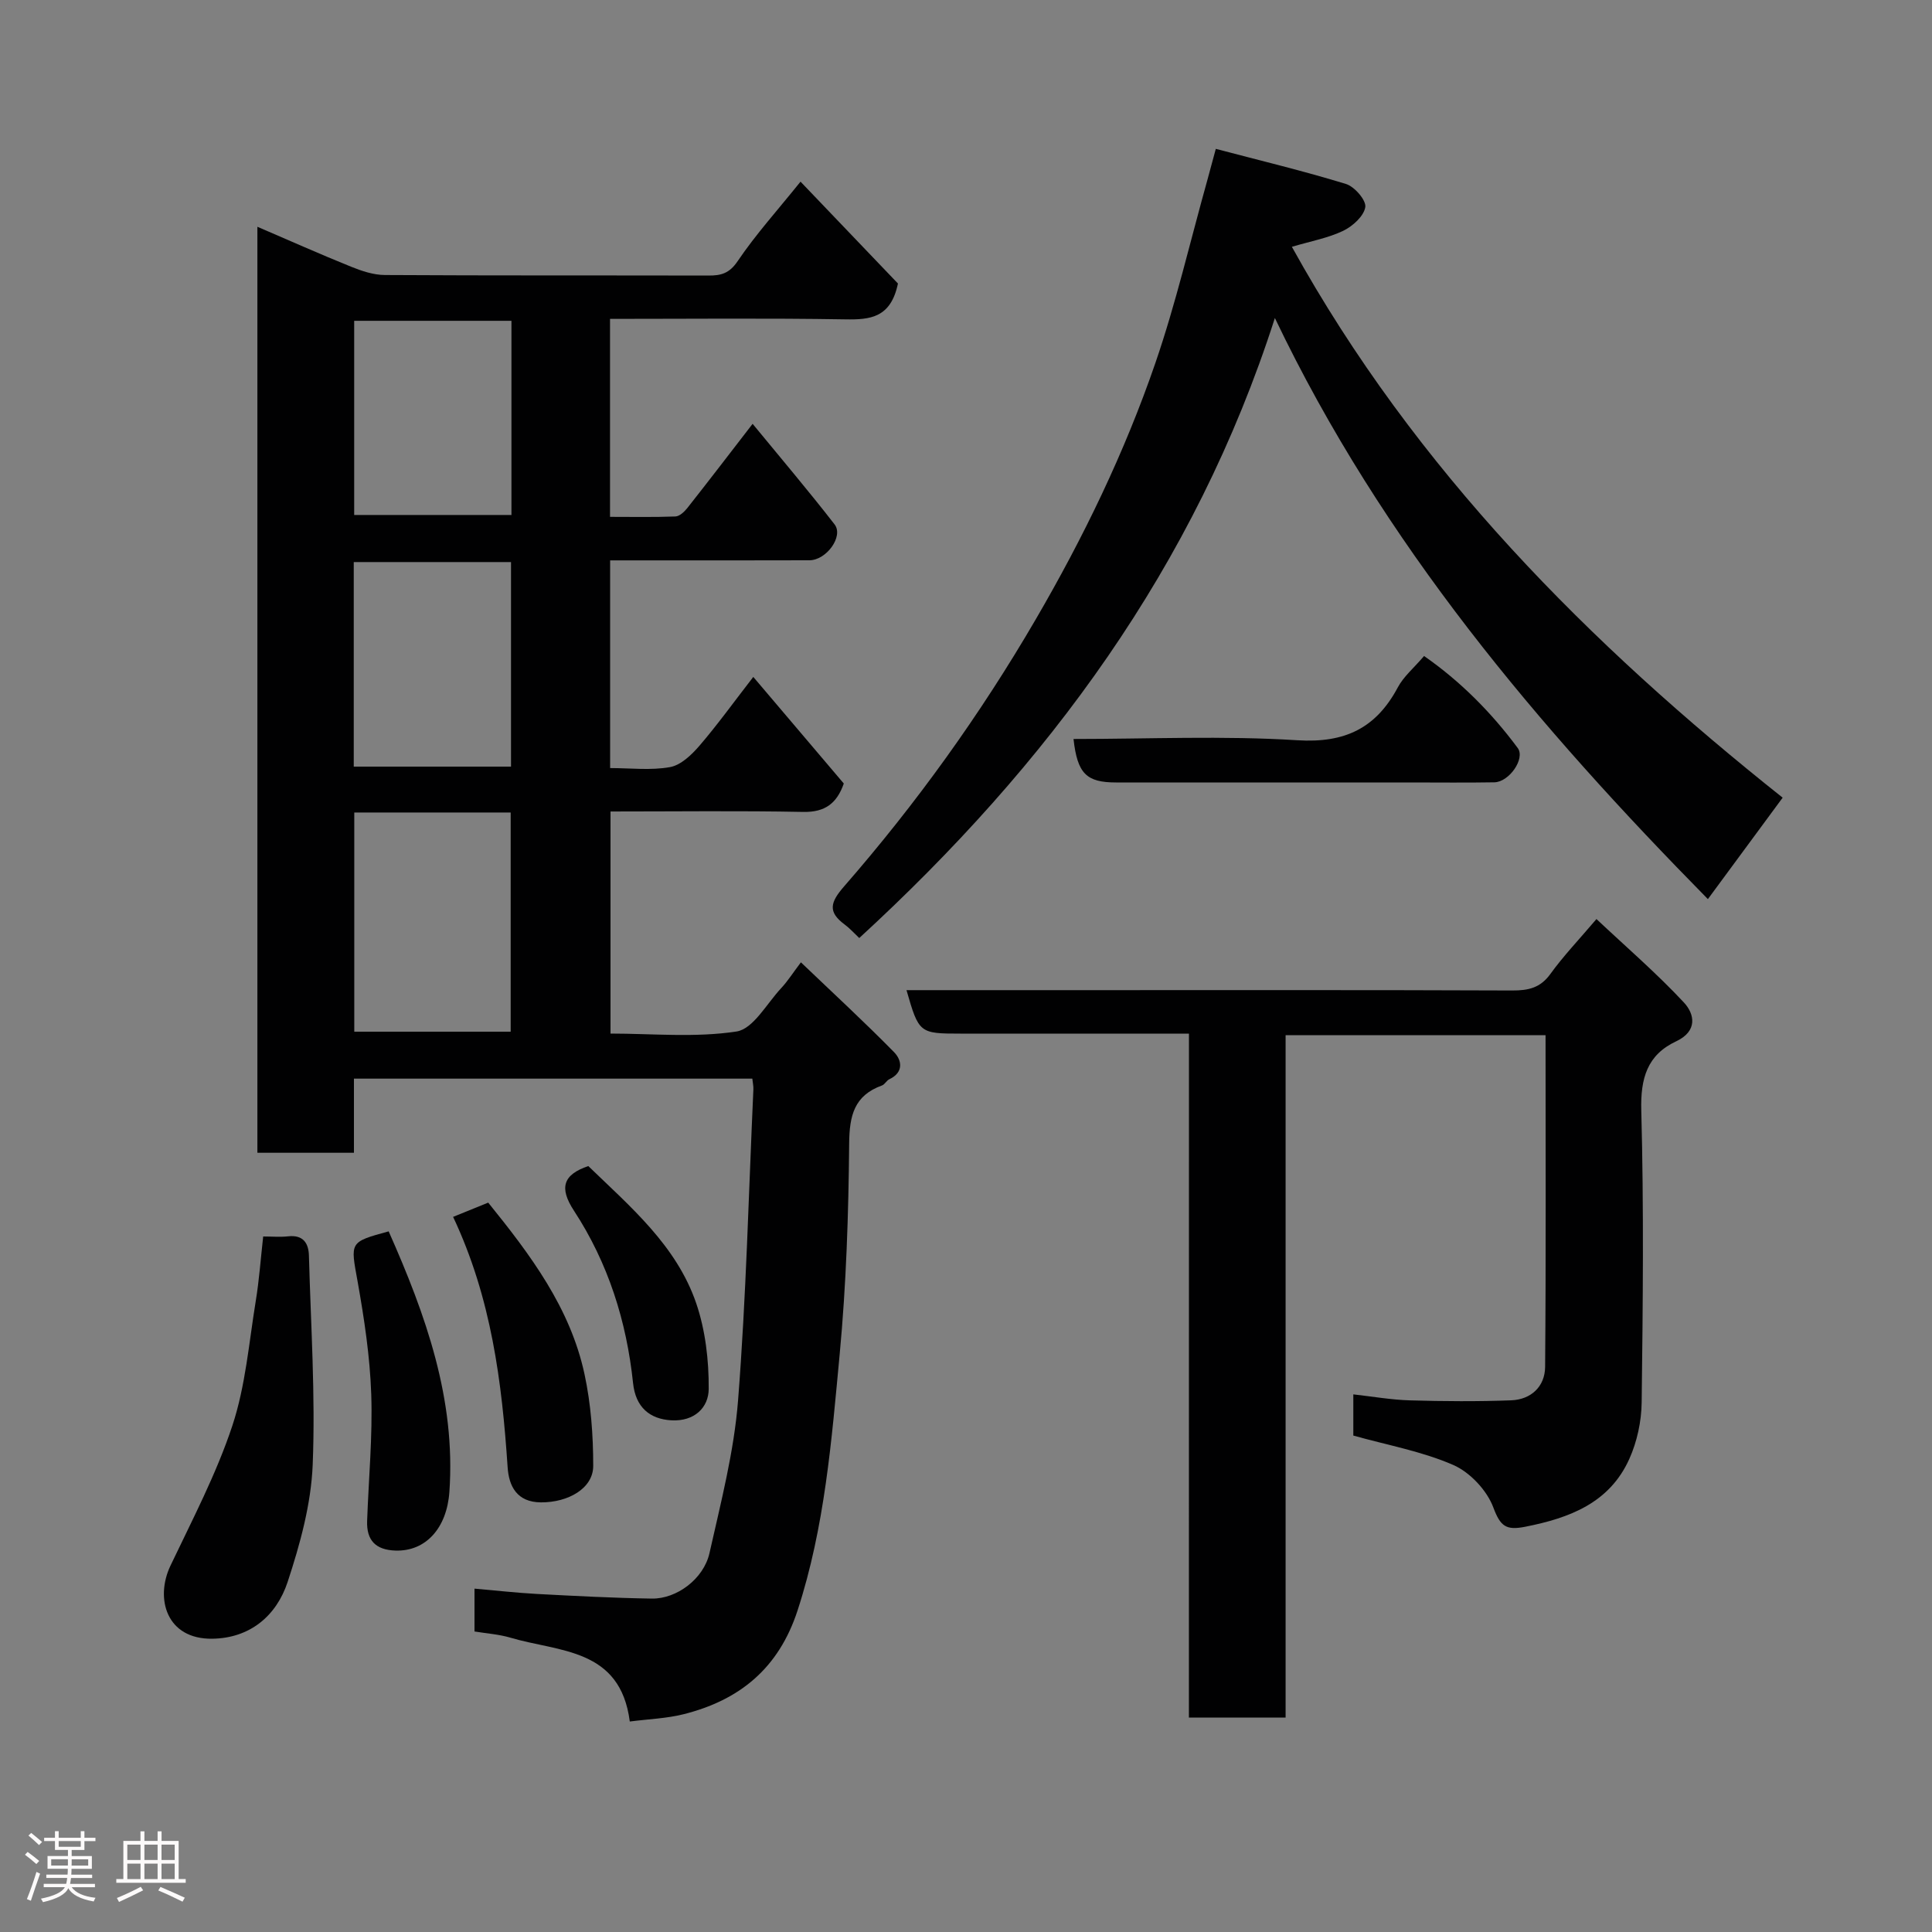 <svg enable-background="new 0 0 400 400" viewBox="0 0 400 400" xmlns="http://www.w3.org/2000/svg"><rect x="0" y="0" width="400" height="400" fill="#808080" stroke="none"/><path d="m5.17 384 .55-.58c.85.61 1.65 1.24 2.4 1.87l-.59.64c-.83-.73-1.62-1.38-2.36-1.93m1.22 9.53-.82-.34c.71-1.76 1.37-3.64 1.98-5.63.24.13.5.25.76.36-.6 1.67-1.24 3.54-1.92 5.61m-.5-13.5.57-.54c.56.44 1.31 1.06 2.26 1.87l-.64.64c-.68-.66-1.41-1.32-2.19-1.97m3.25.46h2.24v-1.36h.77v1.36h4.57v-1.36h.76v1.36h2.28v.69h-2.28v1.84h-2.64v1.26h4.18v2.64h-4.21c0 .45-.02.86-.05 1.21h4.32v.69h-4.38c-.04.34-.1.75-.19 1.22h5.15v.69h-4.82c.87 1.19 2.51 1.92 4.93 2.19-.17.31-.3.57-.37.76-2.77-.49-4.52-1.41-5.26-2.76-.56 1.26-2.3 2.23-5.24 2.9-.12-.24-.26-.48-.43-.72 2.73-.55 4.38-1.34 4.96-2.38h-4.38v-.69h4.65c.1-.38.17-.79.21-1.22h-4.32v-.69h4.4c.03-.34.05-.75.05-1.21h-4.2v-2.64h4.23v-1.26h-2.69v-1.84h-2.24zm1.46 4.46v1.29h3.45c.01-.4.02-.57.01-.53v-.32-.45h-3.46zm1.55-2.59h4.57v-1.19h-4.57zm6.11 2.59h-3.42v.77c-.02.19-.01.37-.02.53h3.44z" fill="#fcfafa"/><path d="m32.63 379.16h.82v1.98h3.54v7.89h1.46v.78h-14.37v-.78h1.46v-7.89h3.54v-1.98h.82v1.98h2.73zm-3.49 11.48.5.73c-1.61.82-3.28 1.63-5 2.41-.13-.27-.28-.55-.44-.82 1.75-.72 3.4-1.49 4.94-2.32m-2.78-5.55h2.73v-3.18h-2.73zm0 3.95h2.73v-3.2h-2.73zm3.54-3.95h2.73v-3.18h-2.73zm0 3.95h2.73v-3.2h-2.73zm7.89 4.68c-1.84-.92-3.51-1.7-5.02-2.32l.45-.73c1.89.8 3.57 1.55 5.04 2.23zm-1.62-11.81h-2.73v3.18h2.73zm-2.73 7.13h2.73v-3.2h-2.73z" fill="#fcfafa"/><g fill="#010102"><path d="m155.96 140.15c6.61 7.78 12.66 14.9 18.74 22.07-1.43 4.08-3.85 5.97-8.41 5.88-13.16-.26-26.32-.09-39.89-.09v45.98c8.63 0 17.53.88 26.09-.43 3.46-.53 6.25-5.77 9.24-8.97 1.33-1.42 2.38-3.09 4.09-5.35 6.66 6.37 13.13 12.33 19.28 18.59 1.63 1.66 2.06 4.19-.98 5.62-.58.27-.93 1.07-1.51 1.28-5.76 2.08-6.75 6.24-6.8 12.03-.13 14.54-.6 29.12-1.96 43.59-1.68 17.86-3.08 35.79-8.73 53.1-3.91 11.97-12 18.57-23.67 21.48-3.46.86-7.1.98-11.06 1.49-1.96-15.24-14.67-14.37-24.73-17.36-2.32-.69-4.8-.85-7.42-1.28 0-2.84 0-5.59 0-8.87 4.5.39 8.7.87 12.92 1.1 7.93.42 15.86.84 23.8.96 5.13.08 10.72-4.06 11.93-9.41 2.35-10.47 5.09-21.01 5.92-31.65 1.68-21.41 2.19-42.92 3.17-64.39.03-.63-.12-1.28-.22-2.2-27.4 0-54.66 0-82.48 0v15.35c-6.93 0-13.32 0-19.99 0 0-63.79 0-127.53 0-191.72 6.6 2.83 12.95 5.67 19.4 8.27 2.22.9 4.66 1.71 7.01 1.72 22.33.13 44.66.06 66.99.11 2.61.01 4.32-.44 6.04-2.99 3.75-5.55 8.28-10.56 13.01-16.45 7.03 7.35 13.9 14.53 20.17 21.09-1.48 7.1-5.72 7.51-10.9 7.42-16.13-.27-32.27-.1-48.71-.1v40.99c4.62 0 9.08.09 13.53-.08.85-.03 1.85-.96 2.46-1.73 4.35-5.51 8.62-11.09 13.53-17.45 5.73 6.98 11.51 13.78 16.97 20.82 1.91 2.46-1.68 7.42-5.21 7.43-11.83.04-23.66.02-35.5.02-1.81 0-3.62 0-5.76 0v43c4.2 0 8.41.52 12.4-.2 2.24-.4 4.47-2.54 6.09-4.42 3.74-4.35 7.08-9 11.15-14.25zm-82.61 28.07v45.38h32.38c0-15.32 0-30.24 0-45.38-10.85 0-21.44 0-32.38 0zm32.45-51.85c-11.16 0-21.86 0-32.56 0v42.35h32.56c0-14.2 0-28.12 0-42.35zm.09-49.95c-10.86 0-21.68 0-32.56 0v40.2h32.56c0-13.52 0-26.65 0-40.2z"/><path d="m246.16 214c-16.35 0-31.83 0-47.3 0-8.5 0-8.62-.09-11.18-9h36.48c29.65 0 59.3-.05 88.95.07 3.34.01 5.8-.54 7.88-3.42 2.67-3.7 5.85-7.03 9.54-11.37 6.09 5.73 12.43 11.19 18.11 17.28 2.21 2.37 2.9 5.92-1.62 8.04-5.99 2.81-7.39 7.66-7.21 14.31.54 20.14.33 40.31.08 60.46-.05 3.92-.95 8.11-2.56 11.69-4.1 9.12-12.38 12.23-21.56 14.04-3.93.77-5.12-.05-6.59-3.99-1.32-3.54-4.82-7.28-8.29-8.8-6.46-2.82-13.6-4.1-20.7-6.09 0-2.36 0-4.97 0-8.53 4.03.45 7.87 1.13 11.71 1.24 6.99.2 14 .25 20.98-.01 4.12-.16 6.98-2.86 7.02-6.91.19-22.79.09-45.58.09-68.69-18.04 0-35.76 0-53.82 0v141.28c-6.72 0-13.1 0-20.02 0 .01-46.92.01-93.96.01-141.6z"/><path d="m177.9 194.21c-1.09-1.03-1.97-2.02-3.01-2.79-3.56-2.63-3-4.6-.13-7.9 14.95-17.15 28.18-35.55 39.66-55.26 9.89-16.97 18.41-34.56 24.78-53.08 4.27-12.42 7.24-25.3 10.79-37.97.47-1.69.92-3.39 1.73-6.39 9.18 2.42 18.15 4.57 26.95 7.27 1.77.54 4.21 3.37 4 4.78-.29 1.87-2.61 3.97-4.56 4.91-3.14 1.51-6.69 2.14-10.64 3.32 25.62 46.3 61.72 82.33 101.61 114.05-5.07 6.88-10.1 13.7-15.48 21-35.04-35.6-67.29-73.49-89.65-120.31-16.56 51.57-47.01 92.52-86.05 128.37z"/><path d="m54.49 256c1.86 0 3.53.15 5.16-.03 3.1-.35 4.24 1.39 4.31 4 .39 14.43 1.36 28.89.78 43.29-.33 8.16-2.61 16.44-5.19 24.27-2.33 7.06-7.84 11.64-15.59 11.75-9.5.14-11.9-8.33-8.67-15.12 4.54-9.54 9.5-18.99 12.81-28.97 2.74-8.26 3.44-17.21 4.86-25.89.69-4.2.99-8.46 1.53-13.3z"/><path d="m222.26 153c15.48 0 30.96-.71 46.34.26 9.88.62 16.3-2.51 20.81-10.96 1.2-2.25 3.33-4.02 5.43-6.48 7.5 5.22 13.92 11.67 19.39 19.05 1.61 2.18-1.78 7.05-4.84 7.1-5.82.1-11.64.03-17.46.03-20.29 0-40.58 0-60.86 0-6.14 0-8.01-1.83-8.81-9z"/><path d="m93.81 251.94c2.87-1.16 5.09-2.06 7.27-2.95 8.74 10.8 16.99 21.79 19.94 35.53 1.33 6.18 1.8 12.65 1.8 18.98 0 4.65-5.17 7.58-10.82 7.55-5.02-.03-6.64-3.4-6.9-7.25-1.18-17.64-3.35-35.02-11.29-51.86z"/><path d="m80.47 254.94c7.69 17.34 13.92 34.73 12.57 53.96-.53 7.47-4.88 12.34-11.18 12.13-4.11-.14-6-2.14-5.85-6.16.31-8.74 1.15-17.5.85-26.23-.27-7.8-1.45-15.61-2.82-23.31-1.48-8.2-1.78-8.15 6.43-10.39z"/><path d="m121.8 241.42c8.7 8.42 18.25 16.45 22.34 28.4 1.91 5.59 2.63 11.82 2.59 17.75-.02 3.83-2.94 6.77-7.76 6.49-4.4-.26-7.37-2.65-7.9-7.69-1.35-12.86-5.17-24.9-12.24-35.71-3.13-4.78-2.23-7.47 2.97-9.24z"/></g></svg>